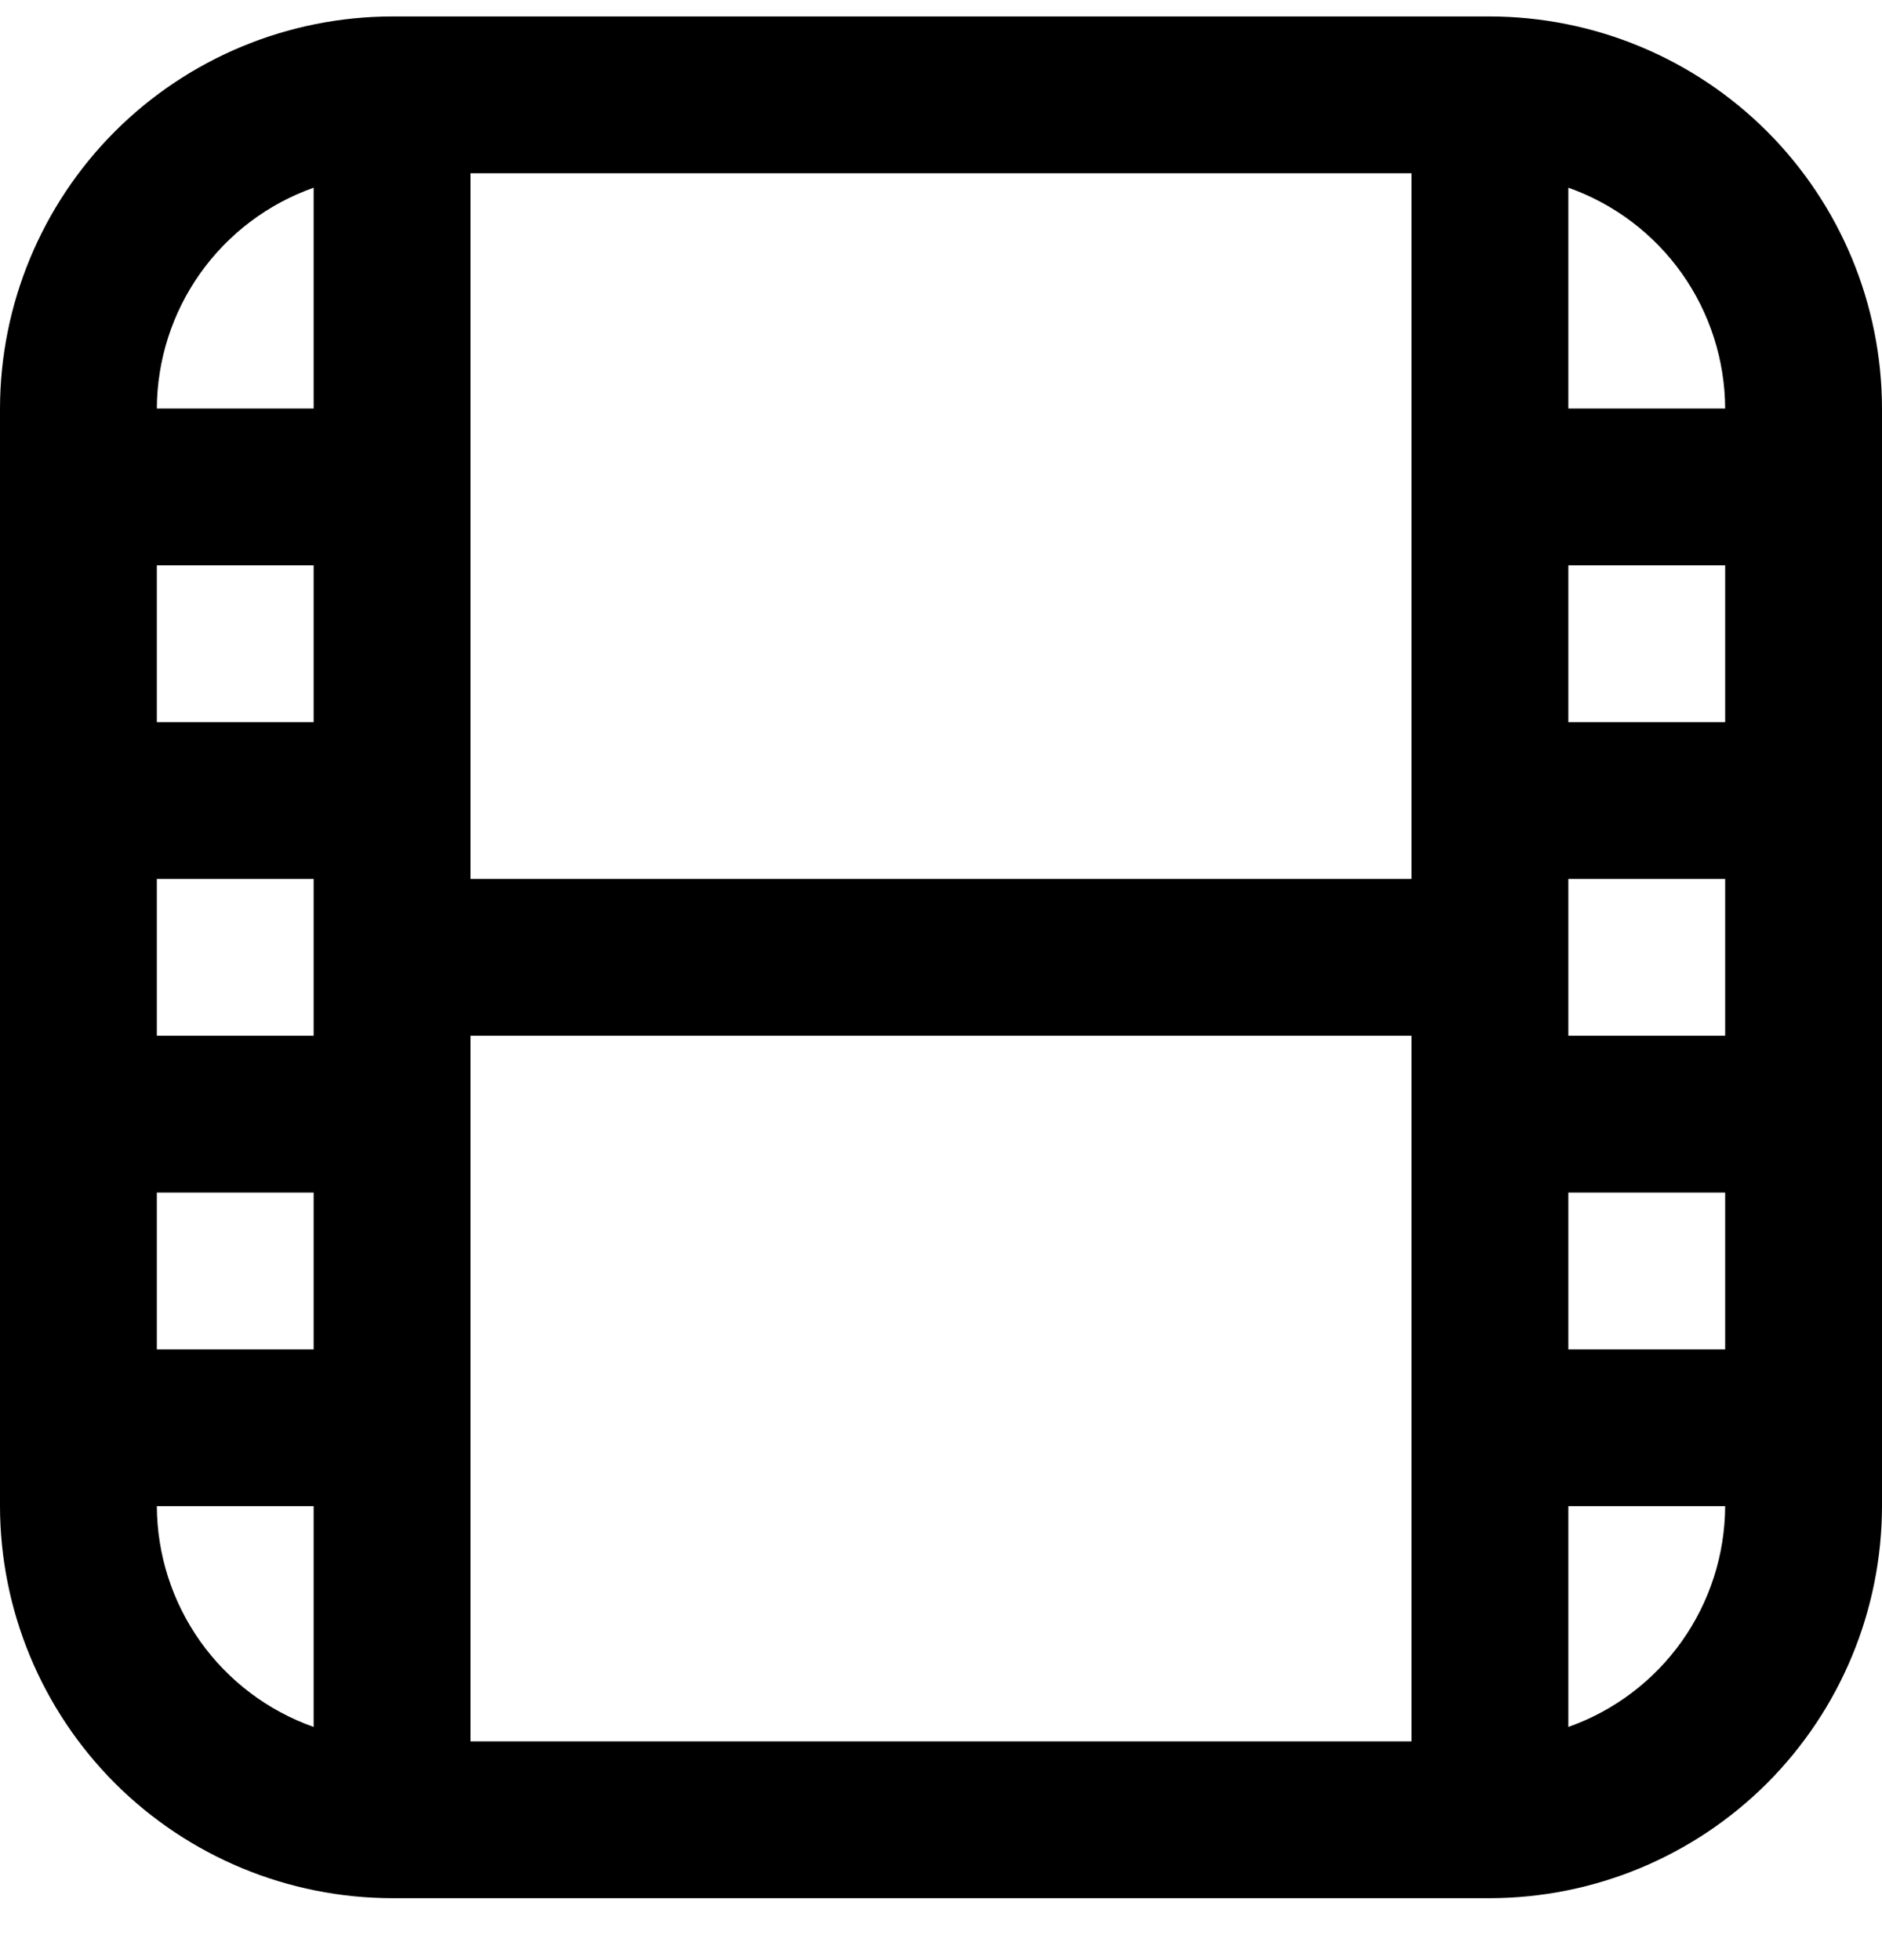 <svg width="24" height="25" viewBox="0 0 24 25" fill="none" xmlns="http://www.w3.org/2000/svg">
<g clip-path="url(#clip0_532_1760)">
<path d="M19 0.21H5C3.674 0.212 2.404 0.739 1.466 1.676C0.529 2.614 0.002 3.884 0 5.21V19.21C0.002 20.536 0.529 21.806 1.466 22.744C2.404 23.681 3.674 24.208 5 24.21H19C20.326 24.208 21.596 23.681 22.534 22.744C23.471 21.806 23.998 20.536 24 19.21V5.21C23.998 3.884 23.471 2.614 22.534 1.676C21.596 0.739 20.326 0.212 19 0.21ZM20 11.21H22V13.21H20V11.21ZM20 9.21V7.21H22V9.21H20ZM18 11.21H6V2.21H18V11.21ZM4 13.21H2V11.21H4V13.21ZM4 9.21H2V7.21H4V9.21ZM2 15.21H4V17.21H2V15.21ZM6 13.21H18V22.21H6V13.21ZM20 15.21H22V17.21H20V15.21ZM22 5.21H20V2.394C20.583 2.6 21.088 2.981 21.446 3.485C21.804 3.989 21.997 4.592 22 5.21ZM4 2.394V5.21H2C2.003 4.592 2.196 3.989 2.554 3.485C2.912 2.981 3.417 2.6 4 2.394ZM2 19.21H4V22.026C3.417 21.82 2.912 21.439 2.554 20.935C2.196 20.431 2.003 19.828 2 19.21ZM20 22.026V19.21H22C21.997 19.828 21.804 20.431 21.446 20.935C21.088 21.439 20.583 21.82 20 22.026Z" fill="#currentColor"/>
</g>
<defs>
<clipPath id="clip0_532_1760">
<rect width="24" height="24" fill="white" transform="translate(0 0.21)"/>
</clipPath>
</defs>
</svg>
